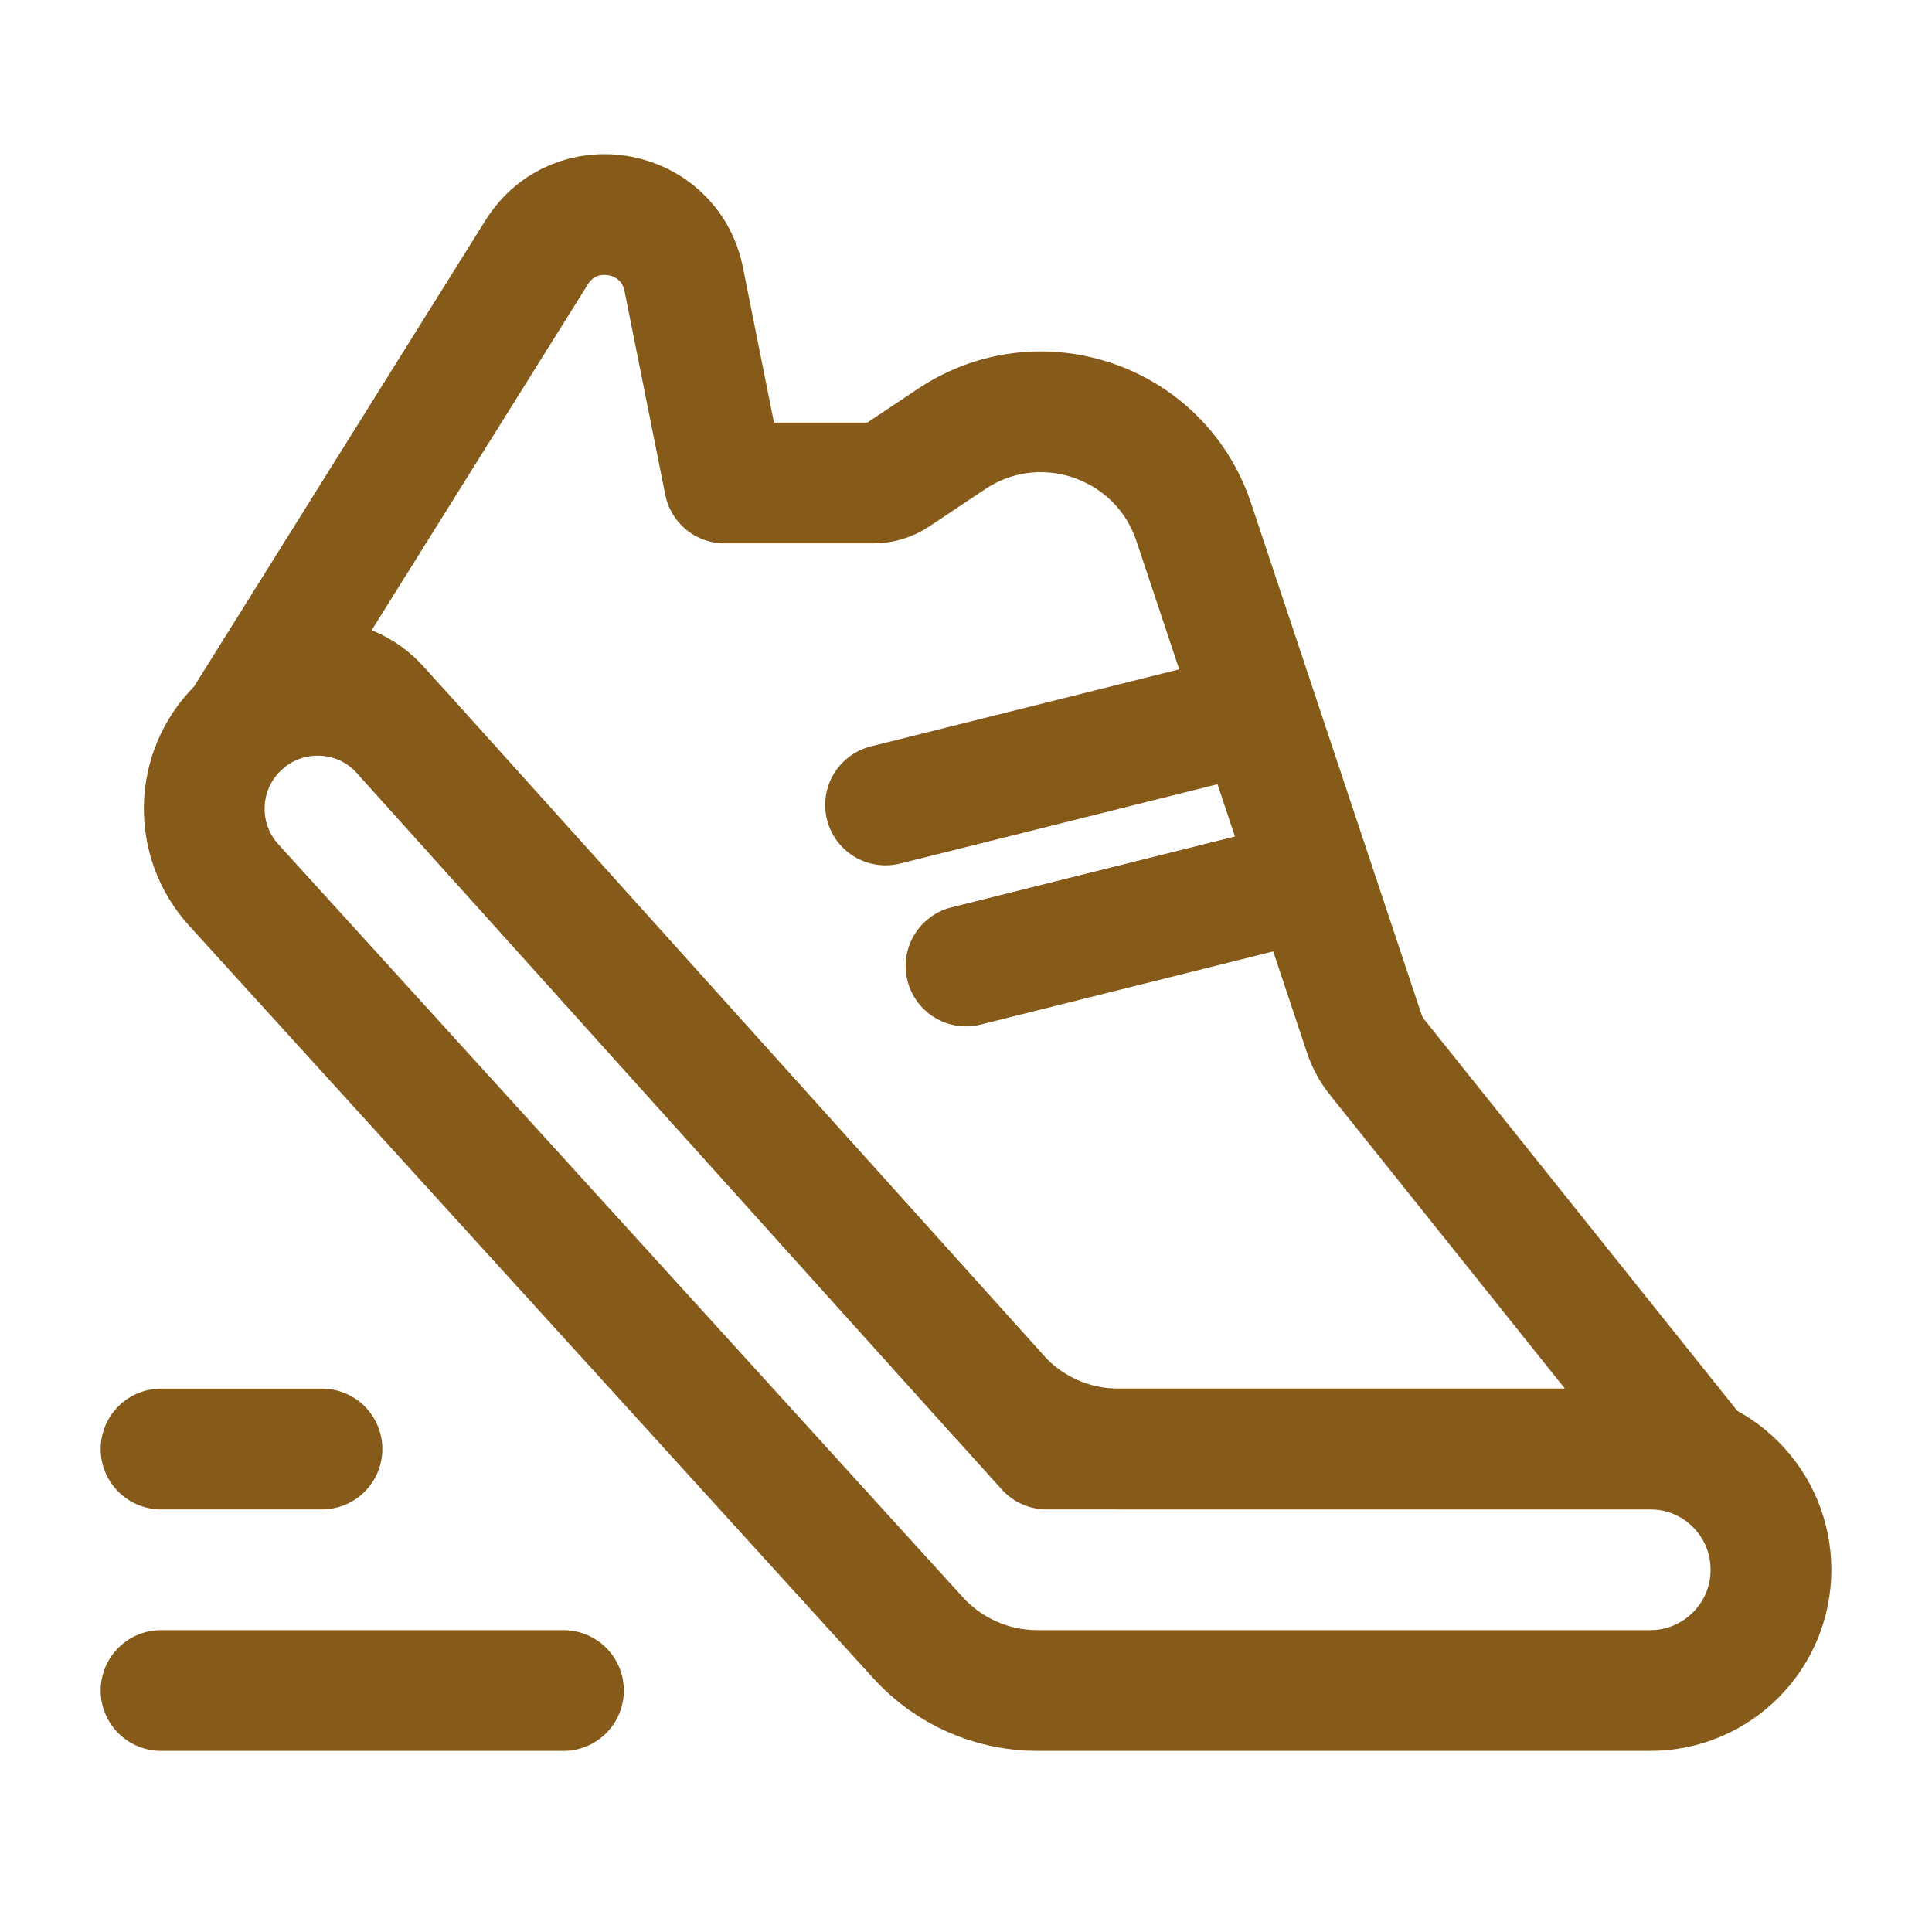 <svg width="20" height="20" viewBox="0 0 20 20" fill="none" xmlns="http://www.w3.org/2000/svg">
<path d="M10.737 17.5H17.083C17.774 17.5 18.333 16.94 18.333 16.25C18.333 15.559 17.774 15 17.083 15H11.576C11.103 15 10.653 14.799 10.337 14.448L4.161 7.586C3.711 7.086 2.934 7.066 2.458 7.542C2.015 7.985 1.998 8.698 2.42 9.162L9.504 16.954C9.82 17.302 10.268 17.5 10.737 17.5Z" stroke="#865A19" stroke-width="1.25" stroke-linecap="round" stroke-linejoin="round"/>
<path d="M14.26 10.949L17.5 15H10.834L3.921 7.319C3.602 6.965 3.05 6.95 2.712 7.288L2.5 7.5L5.555 2.613C5.954 1.973 6.93 2.151 7.078 2.891L7.5 5H9.041C9.123 5 9.203 4.976 9.272 4.93L9.851 4.544C10.766 3.934 12.009 4.361 12.357 5.403L14.12 10.692C14.151 10.786 14.198 10.873 14.26 10.949Z" stroke="#865A19" stroke-width="1.25" stroke-linecap="round" stroke-linejoin="round"/>
<path d="M12.5 7.5L9.167 8.333" stroke="#865A19" stroke-width="1.25" stroke-linecap="round" stroke-linejoin="round"/>
<path d="M9.849 9.393C9.514 9.477 9.31 9.817 9.394 10.151C9.477 10.486 9.817 10.69 10.152 10.606L9.849 9.393ZM13.182 8.56L9.849 9.393L10.152 10.606L13.485 9.773L13.182 8.56Z" fill="#865A19"/>
<path d="M5.833 17.5H1.667" stroke="#865A19" stroke-width="1.25" stroke-linecap="round" stroke-linejoin="round"/>
<path d="M3.333 15H1.667" stroke="#865A19" stroke-width="1.25" stroke-linecap="round" stroke-linejoin="round"/>
</svg>
